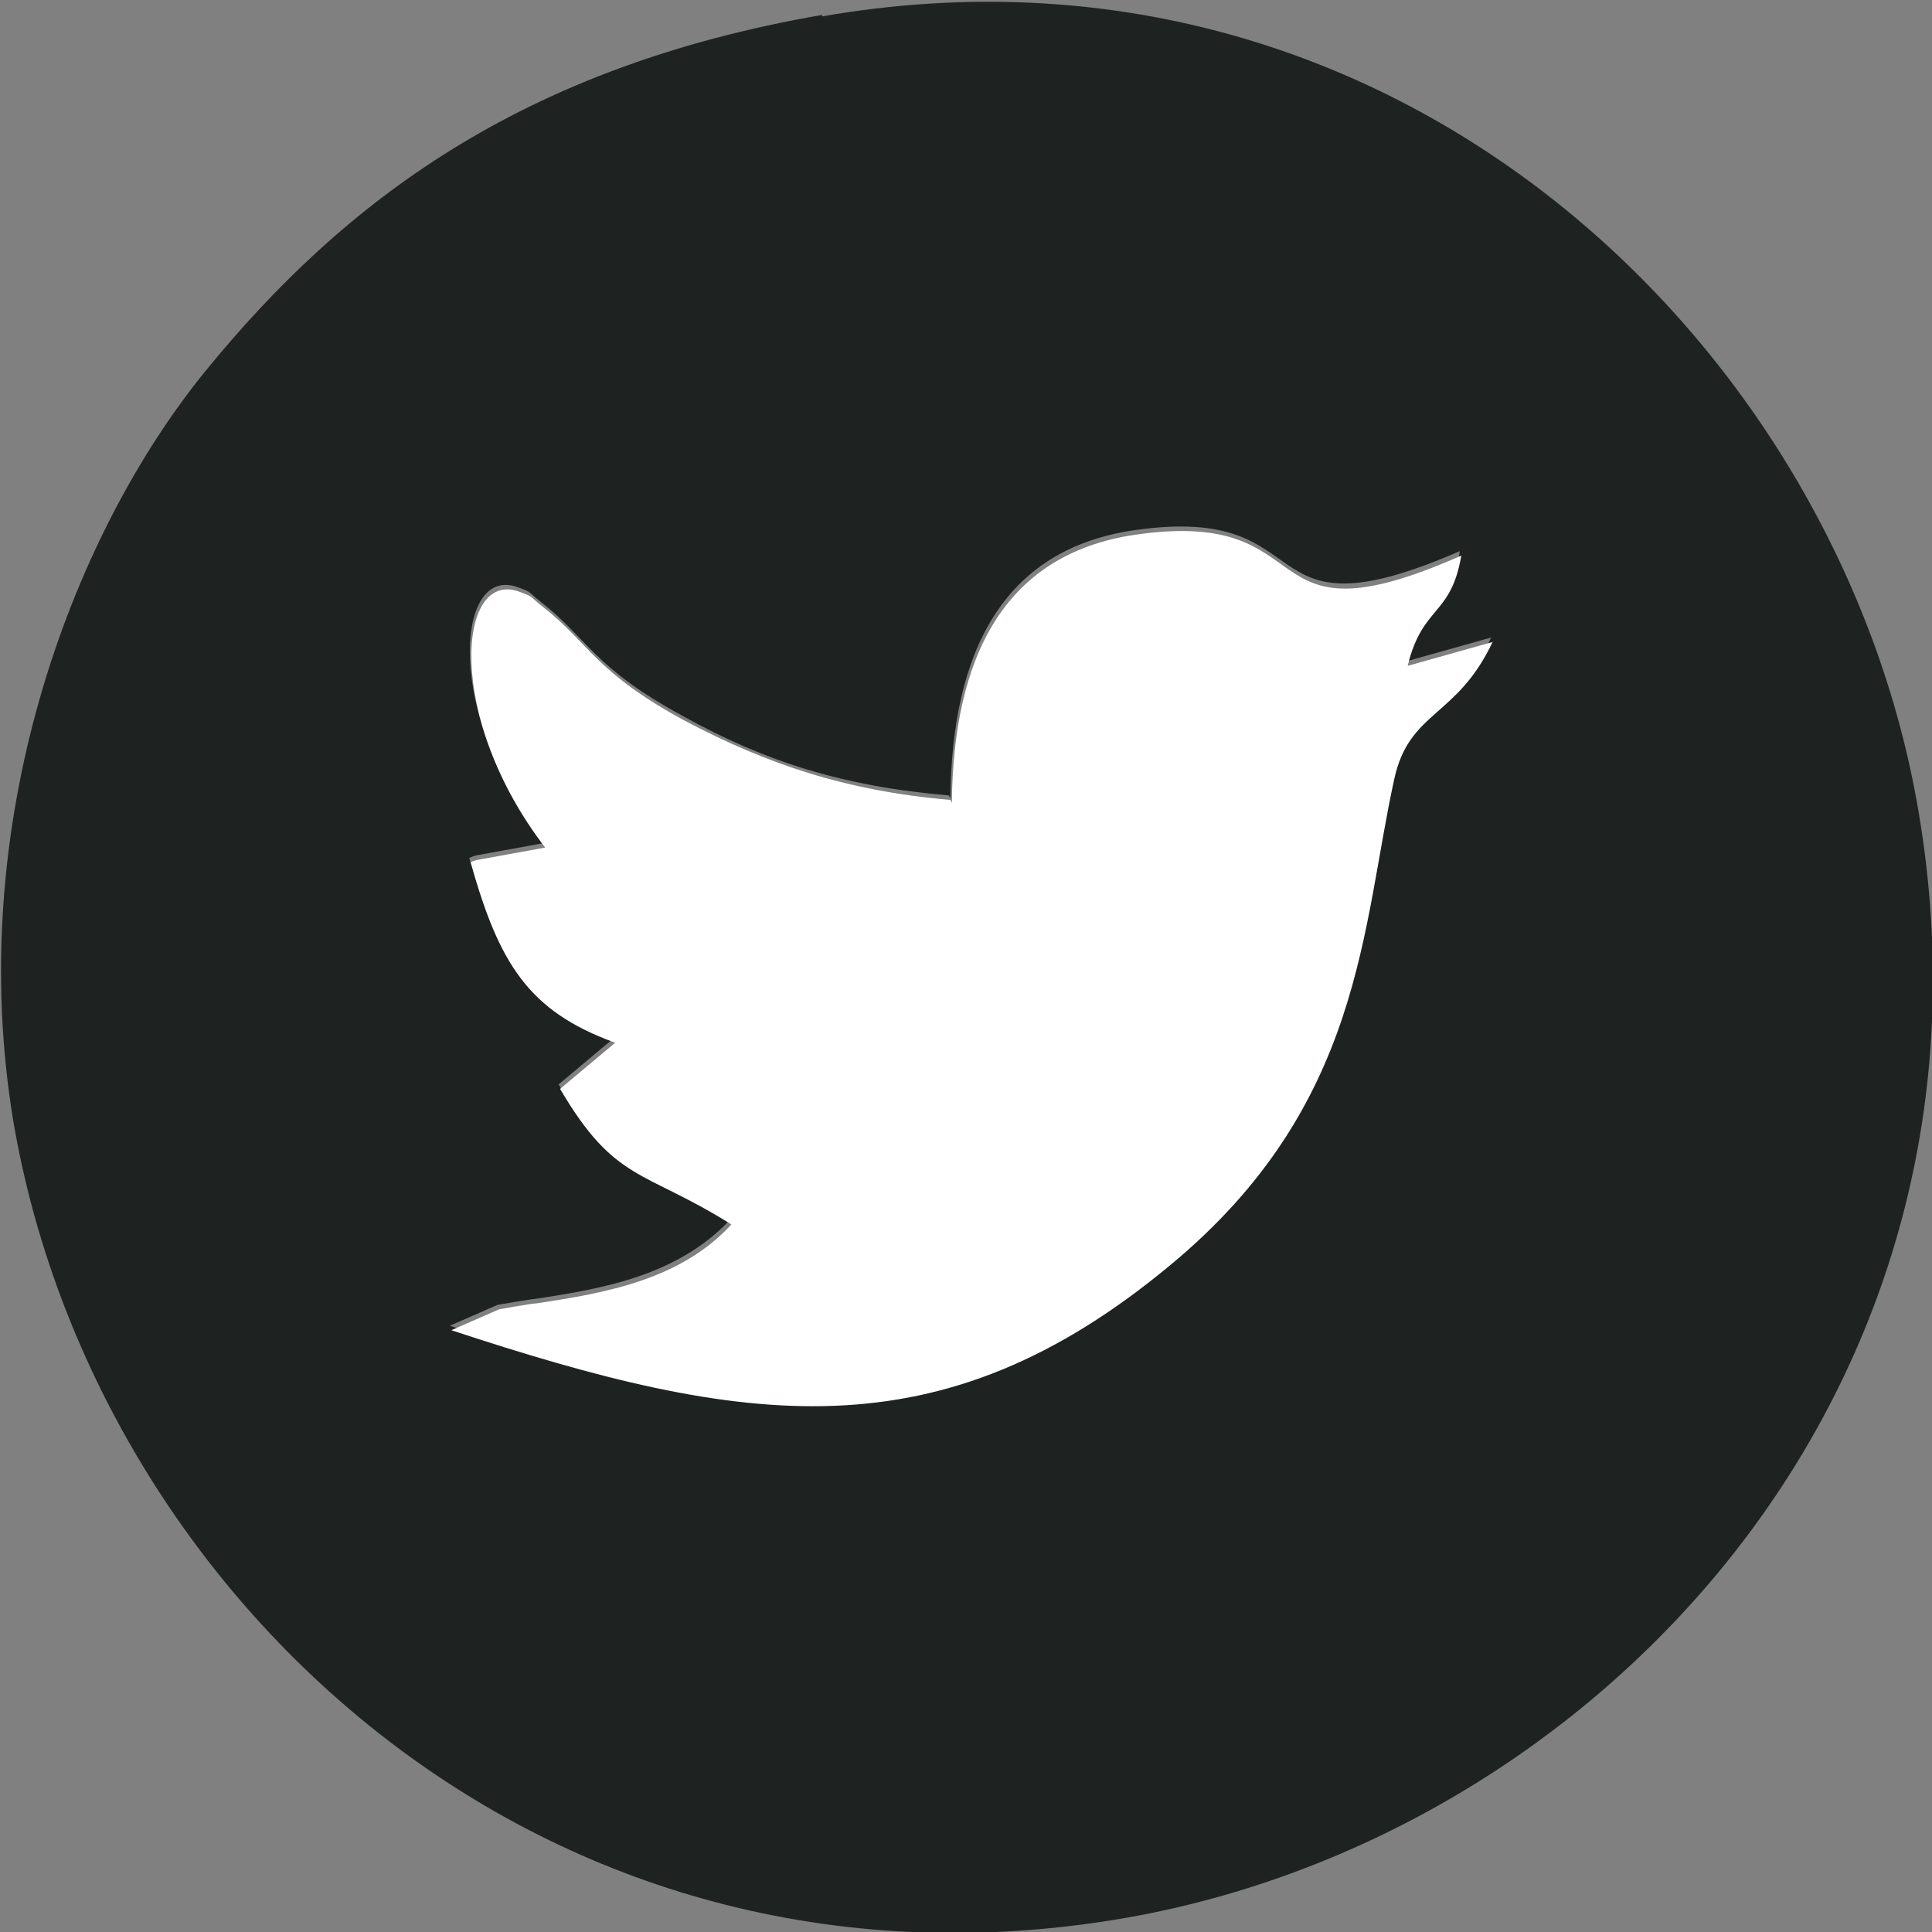 <?xml version="1.0" encoding="UTF-8"?>
<!DOCTYPE svg PUBLIC "-//W3C//DTD SVG 1.1//EN" "http://www.w3.org/Graphics/SVG/1.1/DTD/svg11.dtd">
<!-- Creator: CorelDRAW 2021 (64-Bit) -->
<svg xmlns="http://www.w3.org/2000/svg" xml:space="preserve" width="0.467in" height="0.467in" version="1.1" style="shape-rendering:geometricPrecision; text-rendering:geometricPrecision; image-rendering:optimizeQuality; fill-rule:evenodd; clip-rule:evenodd"
viewBox="0 0 12.97 12.97"
 xmlns:xlink="http://www.w3.org/1999/xlink"
 xmlns:xodm="http://www.corel.com/coreldraw/odm/2003">
 <rect x="0" y="0" width="12.97" height="12.97" fill="#808080" stroke="none"/>
 <defs>
  <style type="text/css">
   <![CDATA[
    .fil0 {fill:#1E2220}
    .fil1 {fill:white}
   ]]>
  </style>
 </defs>
 <g id="Layer_x0020_1">
  <g id="_1452347423728">
   <path class="fil0" d="M6.38 5.36c0.01,-0.98 0.35,-1.67 1.23,-1.8 1.3,-0.19 0.74,0.77 2.19,0.14 -0.06,0.41 -0.26,0.33 -0.36,0.74l0.57 -0.16c-0.23,0.51 -0.55,0.46 -0.66,0.92 -0.22,1 -0.21,2.19 -1.5,3.26 -1.55,1.29 -2.87,1.09 -4.83,0.44l0.32 -0.14c0,-0 0.23,-0.04 0.25,-0.04 0.47,-0.07 0.96,-0.16 1.31,-0.53 -0.59,-0.37 -0.78,-0.28 -1.15,-0.91l0.37 -0.31c-0.58,-0.2 -0.77,-0.53 -0.97,-1.21 0.02,-0.01 0.05,-0.02 0.06,-0.02l0.44 -0.08c-0.67,-0.87 -0.59,-1.86 -0.18,-1.72 0.11,0.04 0.07,0.03 0.16,0.1 0.32,0.25 0.35,0.44 0.96,0.77 0.54,0.3 1.07,0.47 1.78,0.53zm-0.86 -5.26c-2.02,0.35 -3.21,1.25 -4.14,2.39 -0.92,1.13 -1.62,3.06 -1.29,5.04 0.54,3.17 3.54,6.01 7.44,5.35 3.17,-0.54 6.01,-3.53 5.35,-7.43 -0.53,-3.14 -3.52,-6.01 -7.36,-5.34z"/>
   <path class="fil1" d="M6.38 5.37c-0.7,-0.06 -1.23,-0.24 -1.78,-0.53 -0.61,-0.33 -0.64,-0.52 -0.96,-0.77 -0.09,-0.07 -0.05,-0.06 -0.16,-0.1 -0.41,-0.14 -0.49,0.85 0.18,1.72l-0.44 0.08c-0.01,0 -0.05,0.01 -0.06,0.02 0.19,0.68 0.39,1 0.97,1.21l-0.37 0.31c0.37,0.63 0.56,0.54 1.15,0.91 -0.34,0.37 -0.84,0.46 -1.31,0.53 -0.03,0 -0.25,0.04 -0.25,0.04l-0.32 0.14c1.97,0.65 3.28,0.85 4.83,-0.44 1.29,-1.07 1.28,-2.26 1.5,-3.26 0.1,-0.46 0.42,-0.41 0.66,-0.92l-0.57 0.16c0.1,-0.41 0.29,-0.33 0.36,-0.74 -1.45,0.64 -0.89,-0.33 -2.19,-0.14 -0.88,0.13 -1.22,0.82 -1.23,1.8z"/>
  </g>
 </g>
</svg>
